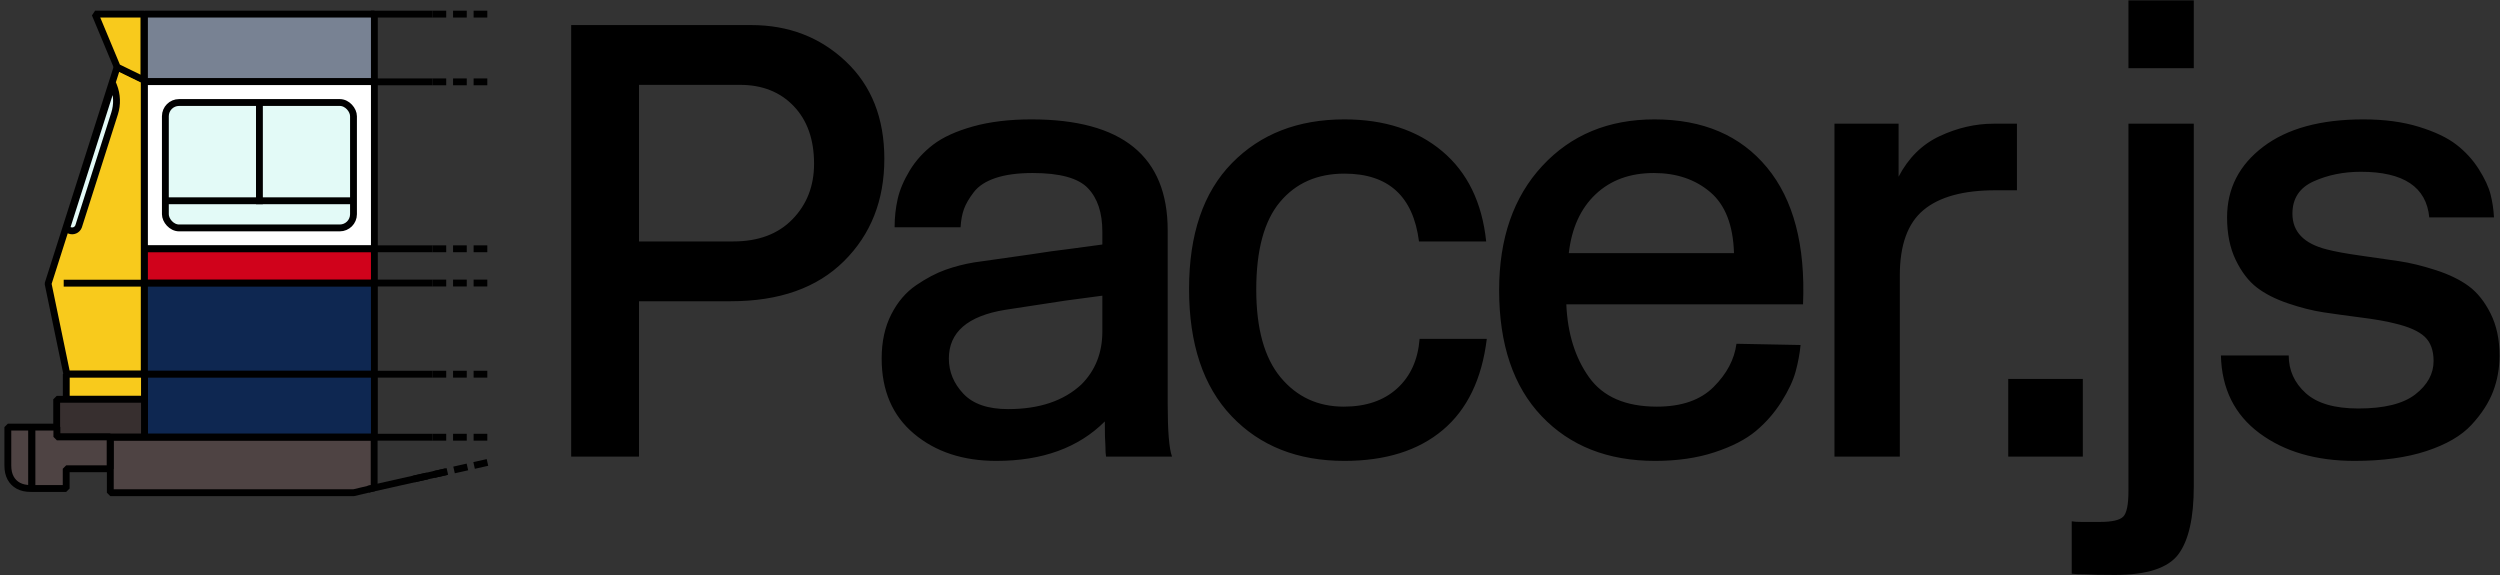 <?xml version="1.0" encoding="UTF-8"?>
<svg width="365px" height="84px" viewBox="0 0 365 84" version="1.1" xmlns="http://www.w3.org/2000/svg" xmlns:xlink="http://www.w3.org/1999/xlink">
    <rect x="0" y="0" width="365" height="84" fill="#333333" stroke="none"/>
    <!-- Generator: Sketch 51.3 (57544) - http://www.bohemiancoding.com/sketch -->
    <title>logo</title>
    <desc>Created with Sketch.</desc>
    <defs></defs>
    <g id="Page-1" stroke="none" stroke-width="1" fill="none" fill-rule="evenodd">
        <g id="Group-2" transform="translate(1, 0)">
            <path d="M82.393,3.66 L108.673,3.66 C114.133,3.66 118.738,5.43 122.488,8.97 C126.238,12.51 128.113,17.25 128.113,23.19 C128.113,29.25 126.148,34.23 122.218,38.13 C118.288,42.03 112.783,43.98 105.703,43.98 L92.293,43.98 L92.293,66.66 L82.393,66.66 L82.393,3.66 Z M92.293,35.25 L106.063,35.25 C109.723,35.25 112.603,34.17 114.703,32.01 C116.803,29.85 117.853,27.15 117.853,23.91 C117.853,20.37 116.863,17.565 114.883,15.495 C112.903,13.425 110.293,12.39 107.053,12.39 L92.293,12.39 L92.293,35.25 Z M170.113,66.66 L160.483,66.66 C160.423,66.36 160.393,65.85 160.393,65.13 C160.333,64.47 160.303,63.27 160.303,61.53 C156.463,65.37 151.183,67.29 144.463,67.29 C139.603,67.29 135.598,65.97 132.448,63.33 C129.298,60.69 127.723,57.03 127.723,52.35 C127.723,49.89 128.188,47.745 129.118,45.915 C130.048,44.085 131.263,42.66 132.763,41.64 C134.263,40.62 135.688,39.87 137.038,39.39 C138.388,38.91 139.783,38.55 141.223,38.31 C148.063,37.35 151.813,36.81 152.473,36.69 C153.493,36.57 155.983,36.24 159.943,35.7 L159.943,33.81 C159.943,31.05 159.238,28.935 157.828,27.465 C156.418,25.995 153.733,25.26 149.773,25.26 C147.613,25.26 145.813,25.5 144.373,25.98 C142.933,26.46 141.868,27.15 141.178,28.05 C140.488,28.95 140.008,29.775 139.738,30.525 C139.468,31.275 139.303,32.16 139.243,33.18 L129.613,33.18 C129.613,31.74 129.763,30.36 130.063,29.04 C130.363,27.72 130.948,26.34 131.818,24.9 C132.688,23.46 133.828,22.2 135.238,21.12 C136.648,20.04 138.583,19.155 141.043,18.465 C143.503,17.775 146.353,17.43 149.593,17.43 C162.853,17.43 169.483,22.83 169.483,33.63 L169.483,59.01 C169.483,62.97 169.693,65.52 170.113,66.66 Z M159.943,48.39 L159.943,43.17 L154.543,43.89 L145.723,45.24 C140.263,46.14 137.533,48.51 137.533,52.35 C137.533,54.27 138.238,55.98 139.648,57.48 C141.058,58.98 143.233,59.73 146.173,59.73 C150.733,59.73 154.303,58.53 156.883,56.13 C158.923,54.09 159.943,51.51 159.943,48.39 Z M215.983,35.25 L206.173,35.25 C205.333,28.65 201.703,25.35 195.283,25.35 C191.323,25.35 188.188,26.73 185.878,29.49 C183.568,32.25 182.413,36.51 182.413,42.27 C182.413,47.97 183.598,52.245 185.968,55.095 C188.338,57.945 191.413,59.37 195.193,59.37 C198.433,59.37 201.028,58.485 202.978,56.715 C204.928,54.945 206.023,52.53 206.263,49.47 L216.073,49.47 C215.353,55.35 213.208,59.79 209.638,62.79 C206.068,65.79 201.283,67.29 195.283,67.29 C188.443,67.29 182.953,65.115 178.813,60.765 C174.673,56.415 172.603,50.22 172.603,42.18 C172.603,34.2 174.688,28.08 178.858,23.82 C183.028,19.56 188.503,17.43 195.283,17.43 C201.103,17.43 205.858,18.975 209.548,22.065 C213.238,25.155 215.383,29.55 215.983,35.25 Z M262.243,44.43 L227.683,44.43 C227.863,48.69 228.973,52.245 231.013,55.095 C233.053,57.945 236.353,59.37 240.913,59.37 C244.513,59.37 247.273,58.41 249.193,56.49 C251.113,54.57 252.223,52.47 252.523,50.19 L261.883,50.37 C261.763,51.63 261.523,52.92 261.163,54.24 C260.803,55.56 260.113,57.03 259.093,58.65 C258.073,60.27 256.828,61.695 255.358,62.925 C253.888,64.155 251.878,65.19 249.328,66.03 C246.778,66.87 243.883,67.29 240.643,67.29 C233.743,67.29 228.223,65.115 224.083,60.765 C219.943,56.415 217.873,50.28 217.873,42.36 C217.873,34.8 219.973,28.755 224.173,24.225 C228.373,19.695 233.833,17.43 240.553,17.43 C247.633,17.43 253.108,19.77 256.978,24.45 C260.848,29.13 262.603,35.79 262.243,44.43 Z M228.043,36.96 L252.163,36.96 C252.043,32.88 250.888,29.91 248.698,28.05 C246.508,26.19 243.763,25.26 240.463,25.26 C236.983,25.26 234.148,26.295 231.958,28.365 C229.768,30.435 228.463,33.3 228.043,36.96 Z M293.473,27.78 L290.323,27.78 C285.643,27.78 282.148,28.74 279.838,30.66 C277.528,32.58 276.373,35.76 276.373,40.2 L276.373,66.66 L266.833,66.66 L266.833,18.06 L276.193,18.06 L276.193,25.8 C277.633,23.04 279.643,21.06 282.223,19.86 C284.803,18.66 287.413,18.06 290.053,18.06 L293.473,18.06 L293.473,27.78 Z M303.093,66.66 L292.203,66.66 L292.203,55.32 L303.093,55.32 L303.093,66.66 Z M319.293,9.96 L309.753,9.96 L309.753,0.06 L319.293,0.06 L319.293,9.96 Z M319.293,18.06 L319.293,70.98 C319.293,75.6 318.543,78.915 317.043,80.925 C315.543,82.935 312.453,83.94 307.773,83.94 C305.733,83.94 304.323,83.91 303.543,83.85 C302.583,83.85 301.893,83.82 301.473,83.76 L301.473,76.11 C301.773,76.17 302.223,76.2 302.823,76.2 L305.613,76.2 C307.353,76.2 308.478,75.945 308.988,75.435 C309.498,74.925 309.753,73.68 309.753,71.7 L309.753,18.06 L319.293,18.06 Z M363.123,31.74 L353.673,31.74 C353.253,27.3 349.923,25.08 343.683,25.08 C341.163,25.08 338.868,25.545 336.798,26.475 C334.728,27.405 333.693,28.98 333.693,31.2 C333.693,33.84 335.373,35.58 338.733,36.42 C339.873,36.72 341.508,37.02 343.638,37.32 C345.768,37.62 347.643,37.89 349.263,38.13 C350.883,38.37 352.668,38.805 354.618,39.435 C356.568,40.065 358.173,40.845 359.433,41.775 C360.693,42.705 361.758,44.04 362.628,45.78 C363.498,47.52 363.933,49.56 363.933,51.9 C363.933,53.76 363.618,55.515 362.988,57.165 C362.358,58.815 361.308,60.435 359.838,62.025 C358.368,63.615 356.178,64.89 353.268,65.85 C350.358,66.81 346.863,67.29 342.783,67.29 C337.143,67.29 332.508,65.94 328.878,63.24 C325.248,60.54 323.373,56.76 323.253,51.9 L333.153,51.9 C333.153,54.06 333.978,55.89 335.628,57.39 C337.278,58.89 339.843,59.64 343.323,59.64 C347.103,59.64 349.878,58.95 351.648,57.57 C353.418,56.19 354.303,54.57 354.303,52.71 C354.303,51.15 353.868,49.965 352.998,49.155 C352.128,48.345 350.673,47.7 348.633,47.22 C347.493,46.92 345.873,46.635 343.773,46.365 C341.673,46.095 339.828,45.84 338.238,45.6 C336.648,45.36 334.923,44.925 333.063,44.295 C331.203,43.665 329.673,42.885 328.473,41.955 C327.273,41.025 326.253,39.69 325.413,37.95 C324.573,36.21 324.153,34.14 324.153,31.74 C324.153,27.54 325.908,24.105 329.418,21.435 C332.928,18.765 337.803,17.43 344.043,17.43 C347.103,17.43 349.803,17.79 352.143,18.51 C354.483,19.23 356.313,20.1 357.633,21.12 C358.953,22.14 360.048,23.34 360.918,24.72 C361.788,26.1 362.358,27.33 362.628,28.41 C362.898,29.49 363.063,30.6 363.123,31.74 Z" id="Pacer.js" fill="#000000"></path>
            <g id="Group" fill-rule="nonzero" stroke="#000000">
                <polygon id="Path" fill="#F8CA1C" stroke-linejoin="bevel" points="6.023 41.417 8.757 54.607 20.059 54.607 20.059 11.629 16.114 9.746"></polygon>
                <polygon id="Path-2" fill="#F8CA1C" stroke-linejoin="bevel" points="16.117 9.799 12.885 2.058 20.014 2.058 20.014 11.701"></polygon>
                <rect id="Rectangle" fill="#788293" stroke-linejoin="bevel" x="20.092" y="2.058" width="33.568" height="9.857"></rect>
                <rect id="Rectangle-3" fill="#FFFFFF" stroke-linejoin="bevel" x="20.092" y="11.915" width="33.568" height="24.413"></rect>
                <rect id="Rectangle-2" fill="#E3FAF7" stroke-linejoin="bevel" x="23.144" y="14.966" width="27.465" height="18.31" rx="2"></rect>
                <rect id="Rectangle-4" fill="#0E2751" stroke-linejoin="bevel" x="20.092" y="41.313" width="33.568" height="13.324"></rect>
                <rect id="Rectangle-4" fill="#D0021B" stroke-linejoin="bevel" x="20.092" y="36.328" width="33.568" height="4.986"></rect>
                <path d="M8.801,41.346 L19.787,41.346" id="Line" stroke-linecap="square" stroke-linejoin="bevel"></path>
                <rect id="Rectangle-5" fill="#0E2751" stroke-linejoin="bevel" x="20.092" y="54.638" width="33.568" height="9.155"></rect>
                <rect id="Rectangle-6" fill="#F8CA1C" stroke-linejoin="bevel" x="8.675" y="54.638" width="11.417" height="3.662"></rect>
                <rect id="Rectangle-7" fill="#372F2F" stroke-linejoin="bevel" x="7.275" y="58.3" width="12.817" height="5.493"></rect>
                <polygon id="Path-3" fill="#4E4343" stroke-linejoin="bevel" points="15.105 63.861 15.105 71.935 50.636 71.935 53.627 71.228 53.627 63.861"></polygon>
                <polygon id="Path-4" fill="#4E4343" stroke-linejoin="bevel" points="7.302 62.359 3.661 62.359 3.661 71.321 8.663 71.321 8.663 68.441 15.079 68.441 15.079 63.787 7.302 63.787"></polygon>
                <path d="M0.145,62.359 L3.613,62.359 L3.613,71.321 L3.51,71.321 C2.75,71.321 2.169,71.182 1.68,70.921 C1.191,70.659 0.807,70.276 0.546,69.787 C0.284,69.298 0.145,68.717 0.145,67.957 L0.145,62.359 Z" id="Rectangle-8" fill="#4E4343" stroke-linejoin="bevel"></path>
                <path d="M23.449,29.309 L50.303,29.309" id="Line-2" stroke-linecap="square" stroke-linejoin="bevel"></path>
                <path d="M36.876,15.271 L36.876,29.309" id="Line-3" stroke-linecap="square" stroke-linejoin="bevel"></path>
                <path d="M8.687,33.444 L9.165,33.635 C9.677,33.84 10.259,33.591 10.465,33.078 C10.473,33.056 10.482,33.034 10.489,33.011 L15.73,16.57 C16.151,15.249 16.102,13.823 15.59,12.534 L15.455,12.194 L8.687,33.444 Z" id="Path-5" fill="#E3FAF7" stroke-linejoin="bevel"></path>
                <path d="M53.647,2.061 L61.647,2.061" id="Line-4" stroke-linecap="square"></path>
                <path d="M53.647,11.951 L61.647,11.951" id="Line-4" stroke-linecap="square"></path>
                <path d="M53.647,36.323 L61.647,36.323" id="Line-4" stroke-linecap="square"></path>
                <path d="M53.647,54.632 L61.647,54.632" id="Line-4" stroke-linecap="square"></path>
                <path d="M53.647,63.834 L61.647,63.834" id="Line-4" stroke-linecap="square"></path>
                <path d="M62.647,2.061 L70.647,2.061" id="Line-4" stroke-linecap="square" stroke-dasharray="1,2"></path>
                <path d="M62.647,11.951 L70.647,11.951" id="Line-4" stroke-linecap="square" stroke-dasharray="1,2"></path>
                <path d="M62.647,36.323 L70.647,36.323" id="Line-4" stroke-linecap="square" stroke-dasharray="1,2"></path>
                <path d="M53.647,41.323 L61.647,41.323" id="Line-4" stroke-linecap="square"></path>
                <path d="M62.647,41.323 L70.647,41.323" id="Line-4" stroke-linecap="square" stroke-dasharray="1,2"></path>
                <path d="M62.647,54.632 L70.647,54.632" id="Line-4" stroke-linecap="square" stroke-dasharray="1,2"></path>
                <path d="M62.647,63.834 L70.647,63.834" id="Line-4" stroke-linecap="square" stroke-dasharray="1,2"></path>
                <path d="M53.247,71.318 L63.639,68.984" id="Line-5" stroke-linecap="square"></path>
                <path d="M59.925,69.818 L70.317,67.484" id="Line-5" stroke-linecap="square" stroke-dasharray="1,2"></path>
            </g>
        </g>
    </g>
</svg>